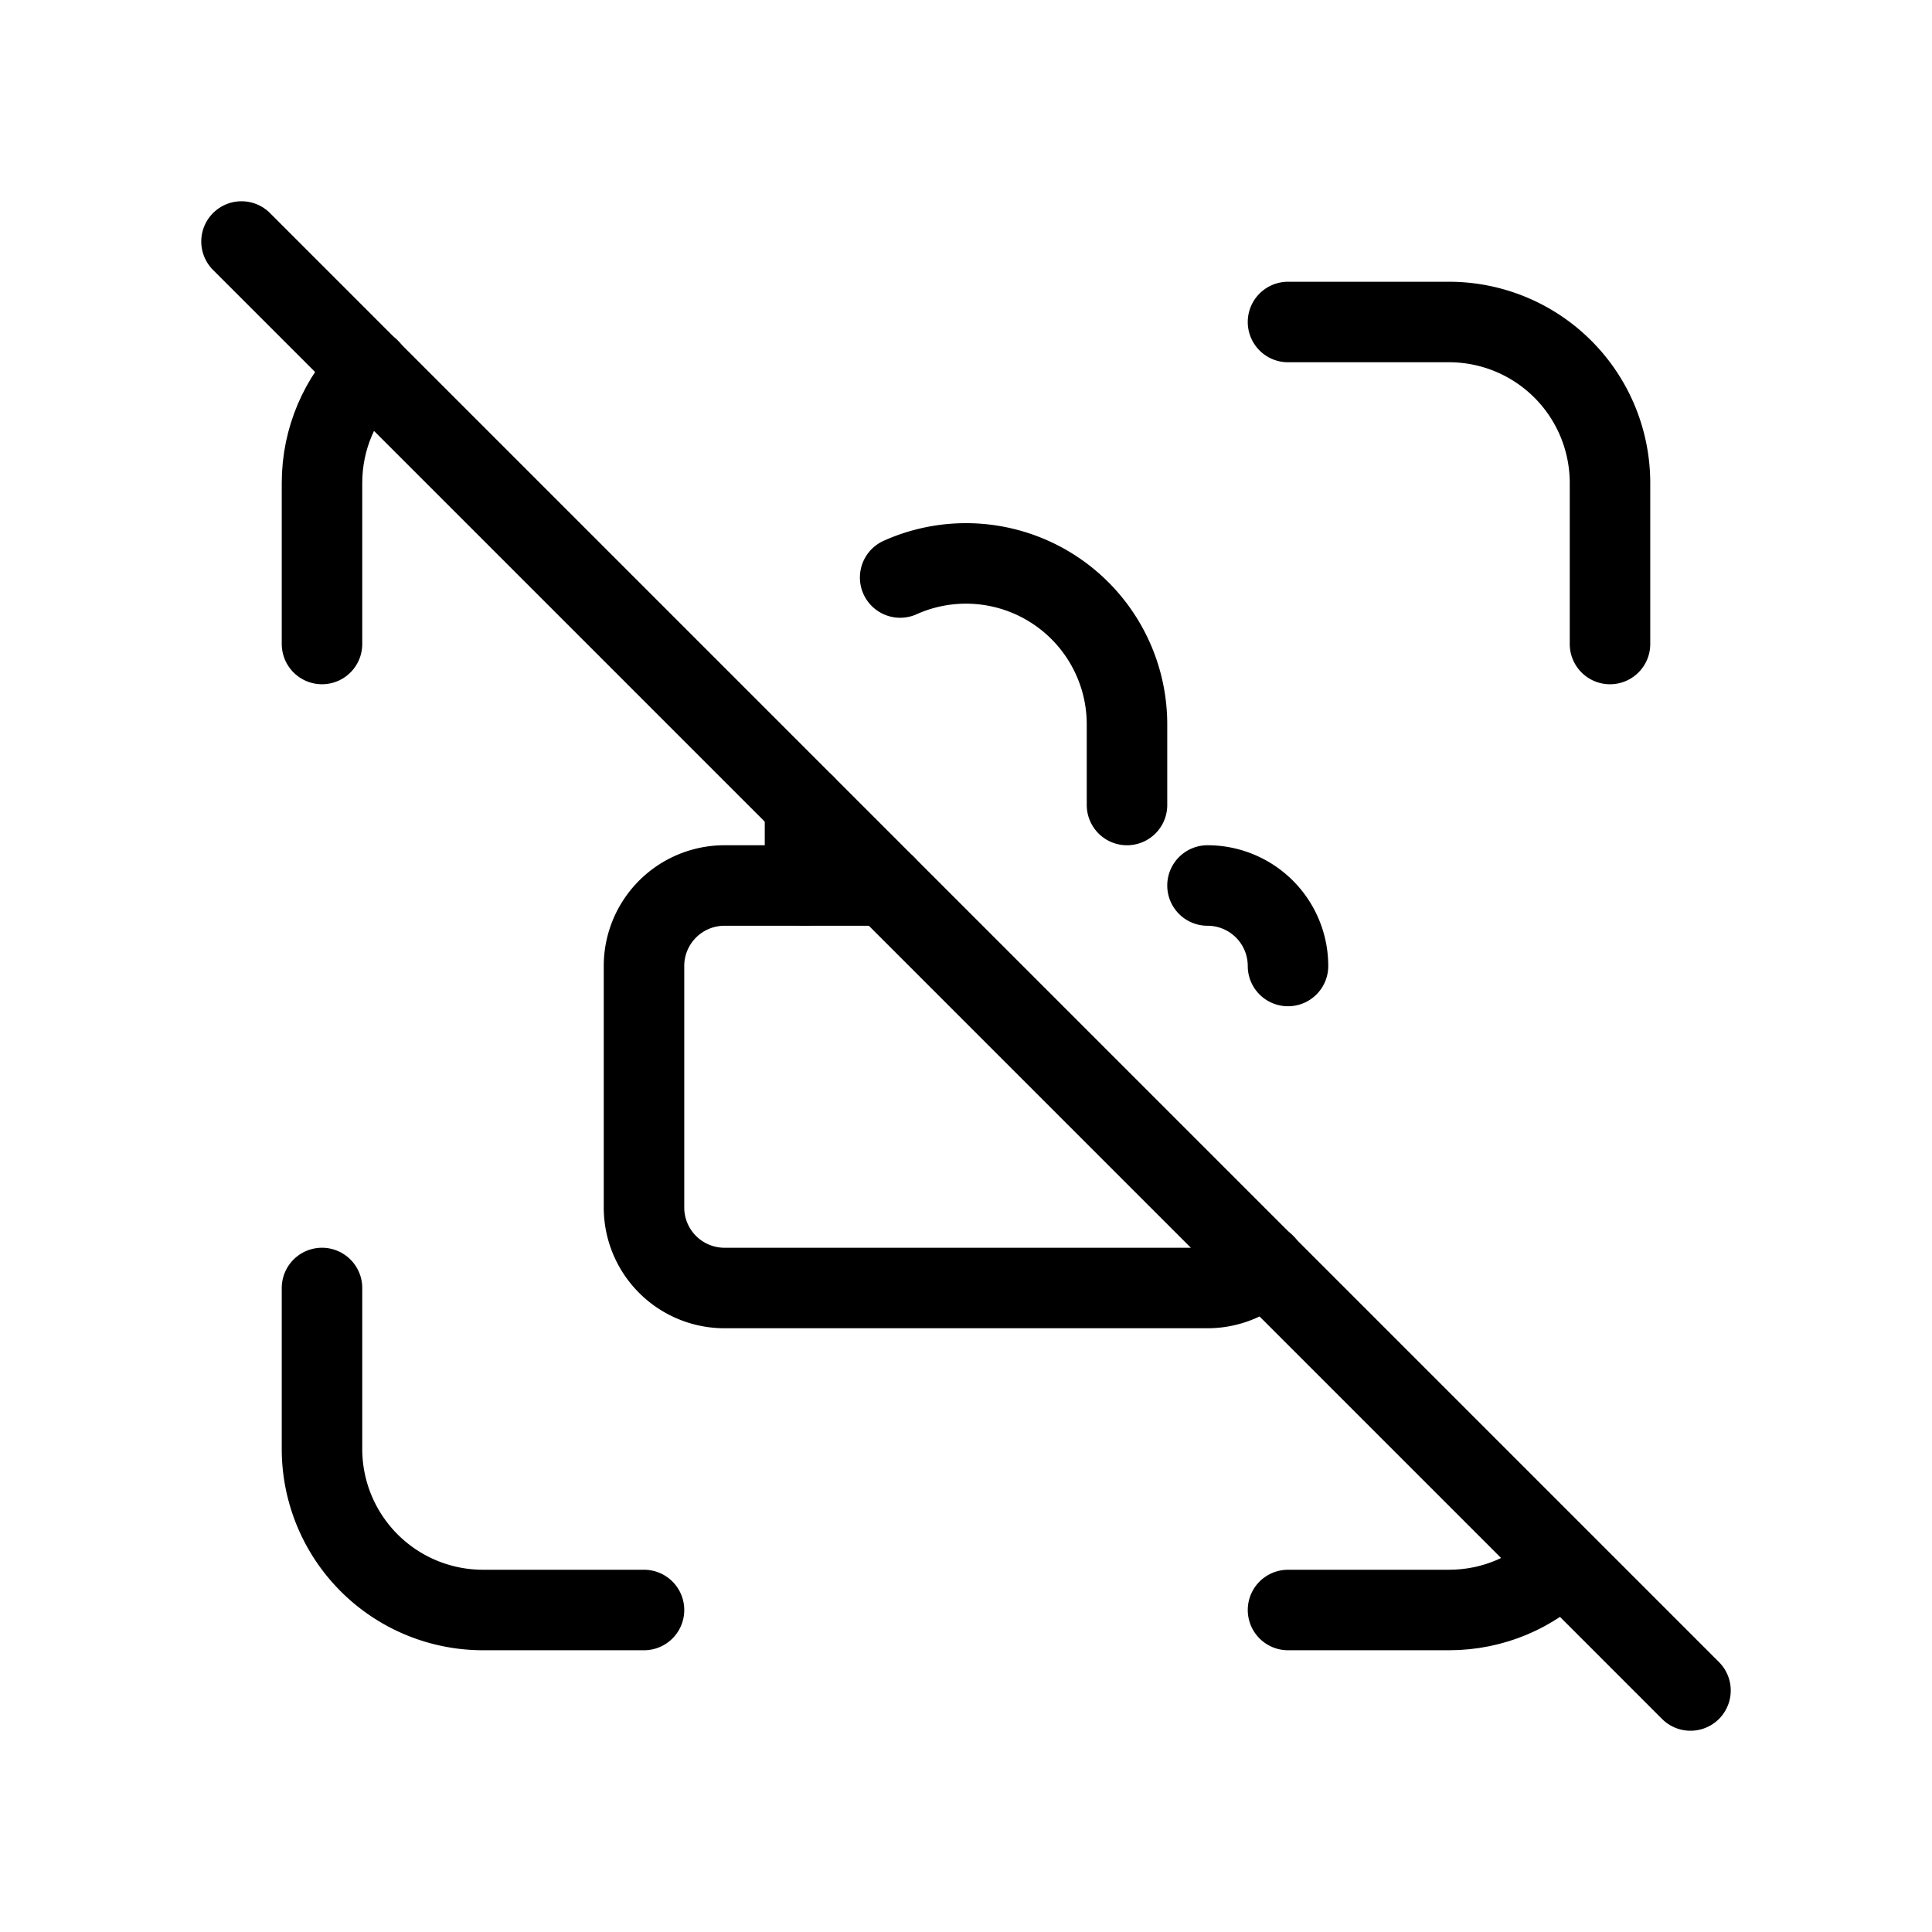 <svg  xmlns="http://www.w3.org/2000/svg"  width="24"  height="24"  viewBox="0 0 24 24"  fill="none"  stroke="currentColor"  stroke-width="1"  stroke-linecap="round"  stroke-linejoin="round"  class="icon icon-tabler icons-tabler-outline icon-tabler-lock-access-off"><path stroke="none" d="M0 0h24v24H0z" fill="none"/><path d="M4 8v-2c0 -.554 .225 -1.055 .588 -1.417" /><path d="M4 16v2a2 2 0 0 0 2 2h2" /><path d="M16 4h2a2 2 0 0 1 2 2v2" /><path d="M16 20h2c.55 0 1.05 -.222 1.41 -.582" /><path d="M15 11a1 1 0 0 1 1 1m-.29 3.704a1 1 0 0 1 -.71 .296h-6a1 1 0 0 1 -1 -1v-3a1 1 0 0 1 1 -1h2" /><path d="M10 11v-1m1.182 -2.826a2 2 0 0 1 2.818 1.826v1" /><path d="M3 3l18 18" /></svg>